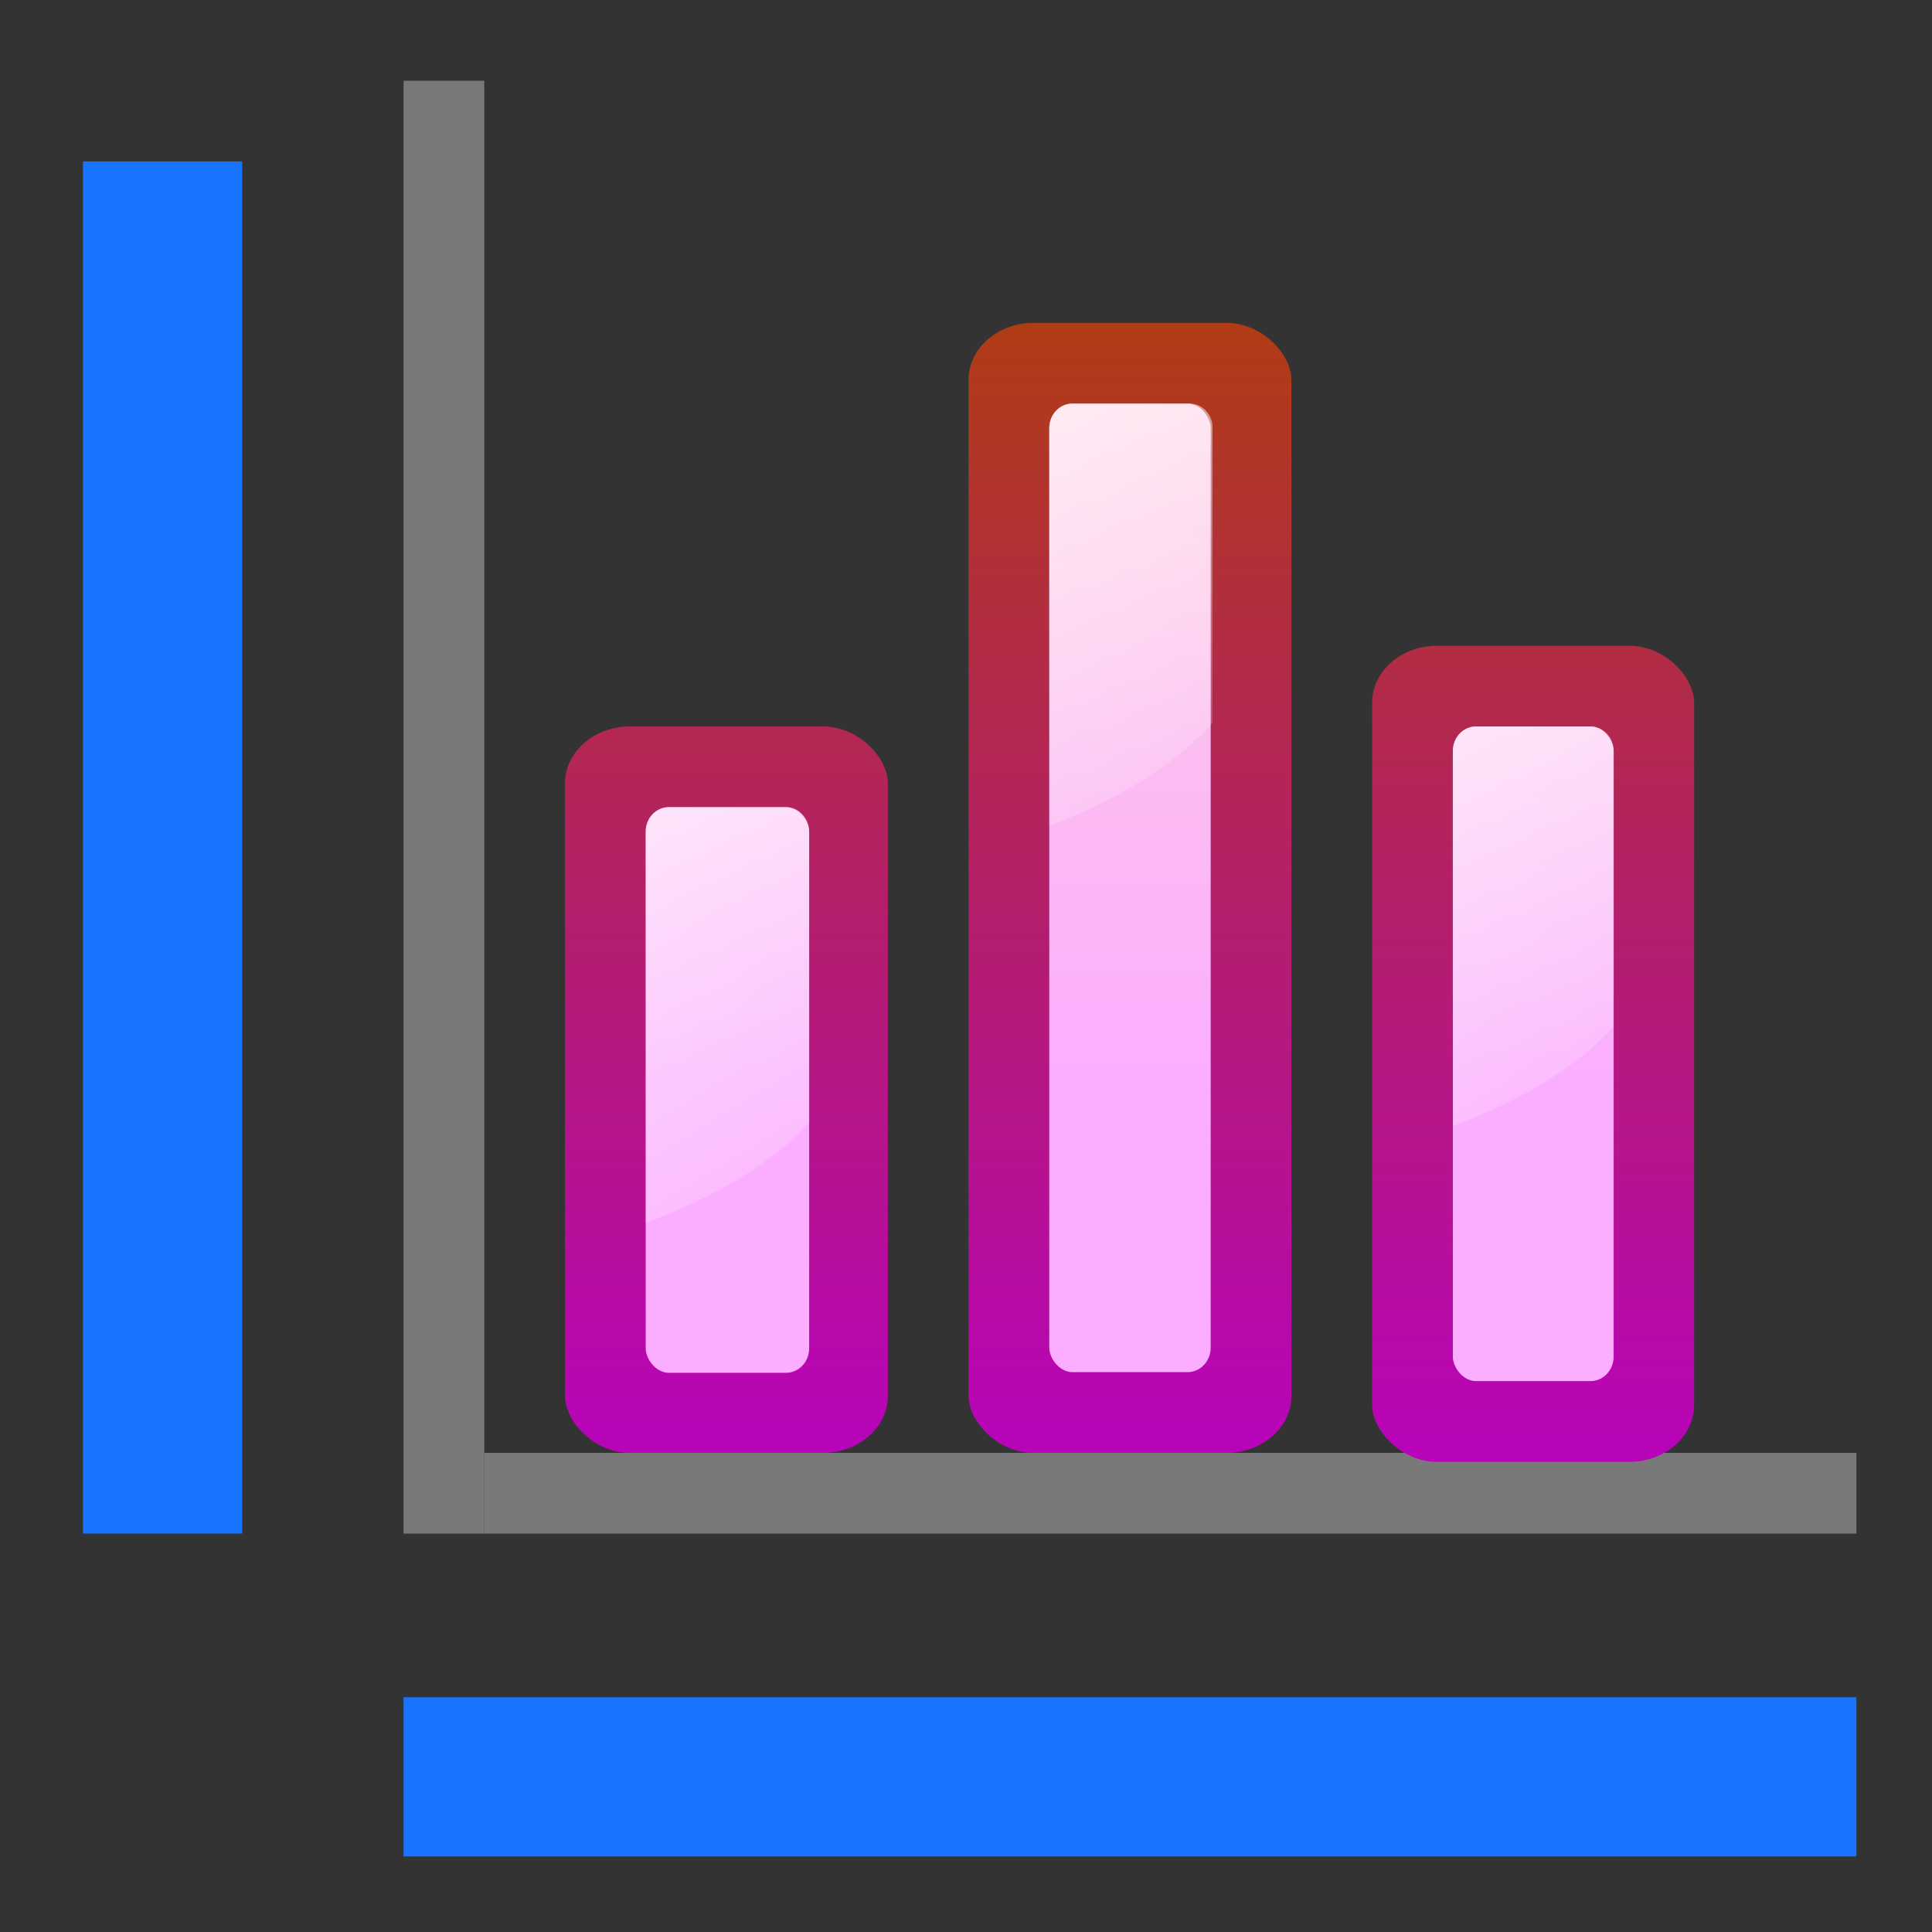 <svg height="24" width="24" xmlns="http://www.w3.org/2000/svg" xmlns:xlink="http://www.w3.org/1999/xlink"><rect width="100%" height="100%" fill="#333333" stroke="none"/><linearGradient id="a"><stop offset="0" stop-color="#fbaeff"/><stop offset="1" stop-color="#ffd7d7"/></linearGradient><linearGradient id="b"><stop offset="0" stop-color="#fff"/><stop offset="1" stop-color="#fff" stop-opacity="0"/></linearGradient><linearGradient id="c"><stop offset="0" stop-color="#b900c4"/><stop offset="1" stop-color="#ae4300"/></linearGradient><linearGradient id="d" gradientTransform="matrix(1.137 0 0 .997 30.893 -15.61)" gradientUnits="userSpaceOnUse" x1="35.804" x2="35.804" xlink:href="#c" y1="116.09" y2="28"/><linearGradient id="e" gradientTransform="matrix(.865 0 0 .917 40.904 -9.511)" gradientUnits="userSpaceOnUse" x1="48" x2="47.999" xlink:href="#a" y1="88" y2="21.336"/><linearGradient id="f" gradientTransform="matrix(.865 0 0 .937 44.366 -17.258)" gradientUnits="userSpaceOnUse" x1="9.269" x2="40" xlink:href="#b" y1="30.772" y2="84"/><linearGradient id="g" gradientTransform="matrix(1.137 0 0 .997 4.227 -15.61)" gradientUnits="userSpaceOnUse" x1="35.804" x2="35.804" xlink:href="#c" y1="116.09" y2="28"/><linearGradient id="h" gradientTransform="matrix(.865 0 0 .917 14.238 -9.511)" gradientUnits="userSpaceOnUse" x1="48" x2="47.999" xlink:href="#a" y1="88" y2="21.336"/><linearGradient id="i" gradientTransform="matrix(.865 0 0 .917 17.757 10.524)" gradientUnits="userSpaceOnUse" x1="9.269" x2="40" xlink:href="#b" y1="30.772" y2="84"/><linearGradient id="j" gradientTransform="matrix(1.137 0 0 .997 57.384 -15.063)" gradientUnits="userSpaceOnUse" x1="35.804" x2="35.804" xlink:href="#c" y1="116.09" y2="28"/><linearGradient id="k" gradientTransform="matrix(.865 0 0 .917 67.395 -8.964)" gradientUnits="userSpaceOnUse" x1="48" x2="47.999" xlink:href="#a" y1="88" y2="21.336"/><linearGradient id="l" gradientTransform="matrix(.865 0 0 .917 70.914 4.199)" gradientUnits="userSpaceOnUse" x1="9.269" x2="40" xlink:href="#b" y1="30.772" y2="84"/><g transform="scale(.188)"><path d="m32 5.335v10.667 85.332h-5.333v-85.332-10.667z" fill="#797979"/><path d="m31.999 96.001v5.334h84.706 5.962v-5.334h-5.962z" fill="#797979"/><rect fill="url(#d)" height="74.666" rx="4.288" ry="3.761" width="21.333" x="63.999" y="21.335"/><rect fill="url(#e)" height="63.999" rx="1.53" ry="1.62" width="10.667" x="69.332" y="26.668"/><path d="m70.862 26.668c-.848 0-1.531.723-1.531 1.62v26.279c4.12-1.563 8.282-3.888 10.785-6.811v-19.579c0-.086-.012-.168-.023-.251-.155-.722-.76-1.259-1.49-1.259z" fill="url(#f)"/><rect fill="url(#g)" height="47.999" rx="4.288" ry="3.761" width="21.333" x="37.333" y="48.001"/><rect fill="url(#h)" height="37.377" rx="1.53" ry="1.62" width="10.801" x="42.666" y="53.334"/><path d="m44.197 53.333c-.848 0-1.531.724-1.531 1.622v25.846c4.117-1.521 8.283-3.788 10.801-6.639v-19.207c0-.898-.681-1.622-1.529-1.622z" fill="url(#i)"/><rect fill="url(#j)" height="53.925" rx="4.288" ry="3.761" width="21.276" x="90.666" y="42.668"/><rect fill="url(#k)" height="43.258" rx="1.53" ry="1.62" width="10.626" x="95.999" y="48.001"/><path d="m97.528 48.002c-.848 0-1.529.723-1.529 1.62v24.789c4.061-1.521 8.143-3.765 10.626-6.576v-18.213c0-.898-.683-1.62-1.531-1.62z" fill="url(#l)"/><g fill="#1975ff"><path d="m112.148-122.665h10.519v95.999h-10.519z" opacity=".99" transform="rotate(90)"/><path d="m5.481 10.668h10.519v90.666h-10.519z" opacity=".99"/></g></g></svg>